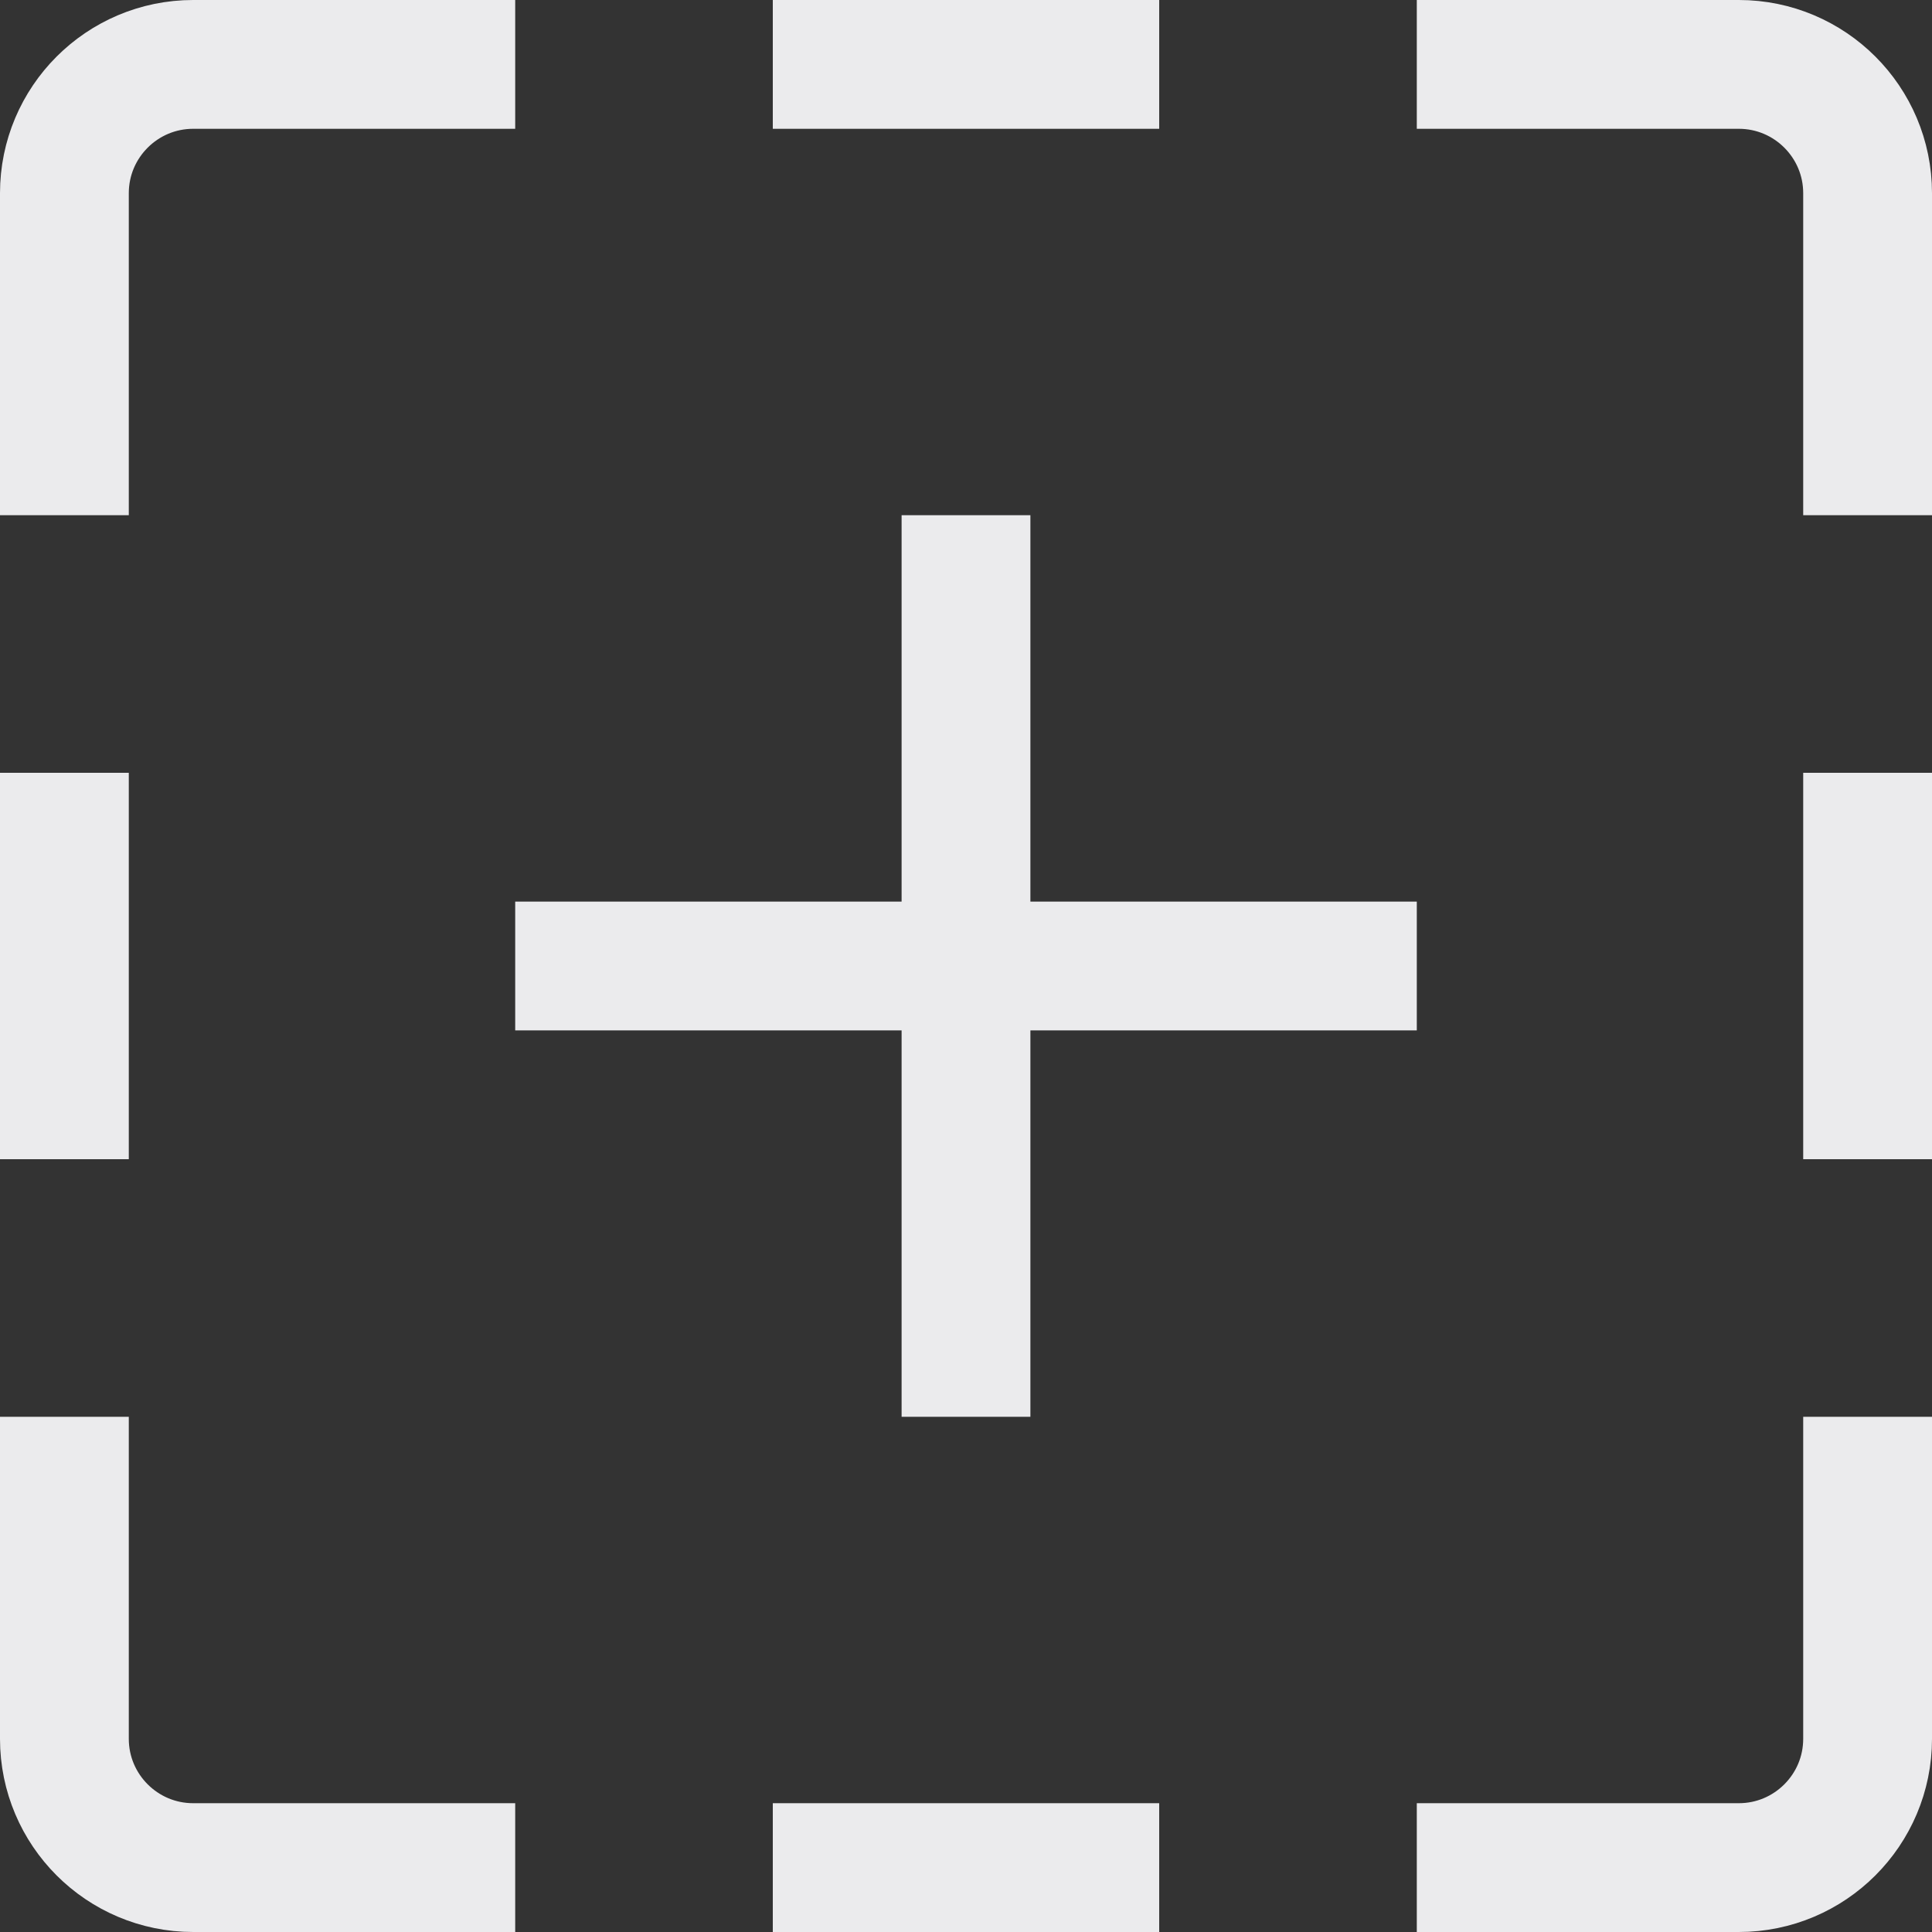 <svg width="15" height="15" viewBox="0 0 15 15" fill="none" xmlns="http://www.w3.org/2000/svg">
<rect x="0" y="0" width="15" height="15" fill="#333333" stroke="none"/>
<path d="M4 0.5H1.5C0.948 0.5 0.5 0.948 0.5 1.5V4M6 0.5H9M11 0.5H13.5C14.052 0.5 14.5 0.948 14.5 1.5V4M0.5 6V9M14.5 6V9M0.5 11V13.5C0.5 14.052 0.948 14.5 1.5 14.5H4M14.5 11V13.5C14.5 14.052 14.052 14.5 13.5 14.5H11M7.5 4V11M4 7.5H11M6 14.5H9" stroke="#EBEBED"/>
</svg>
